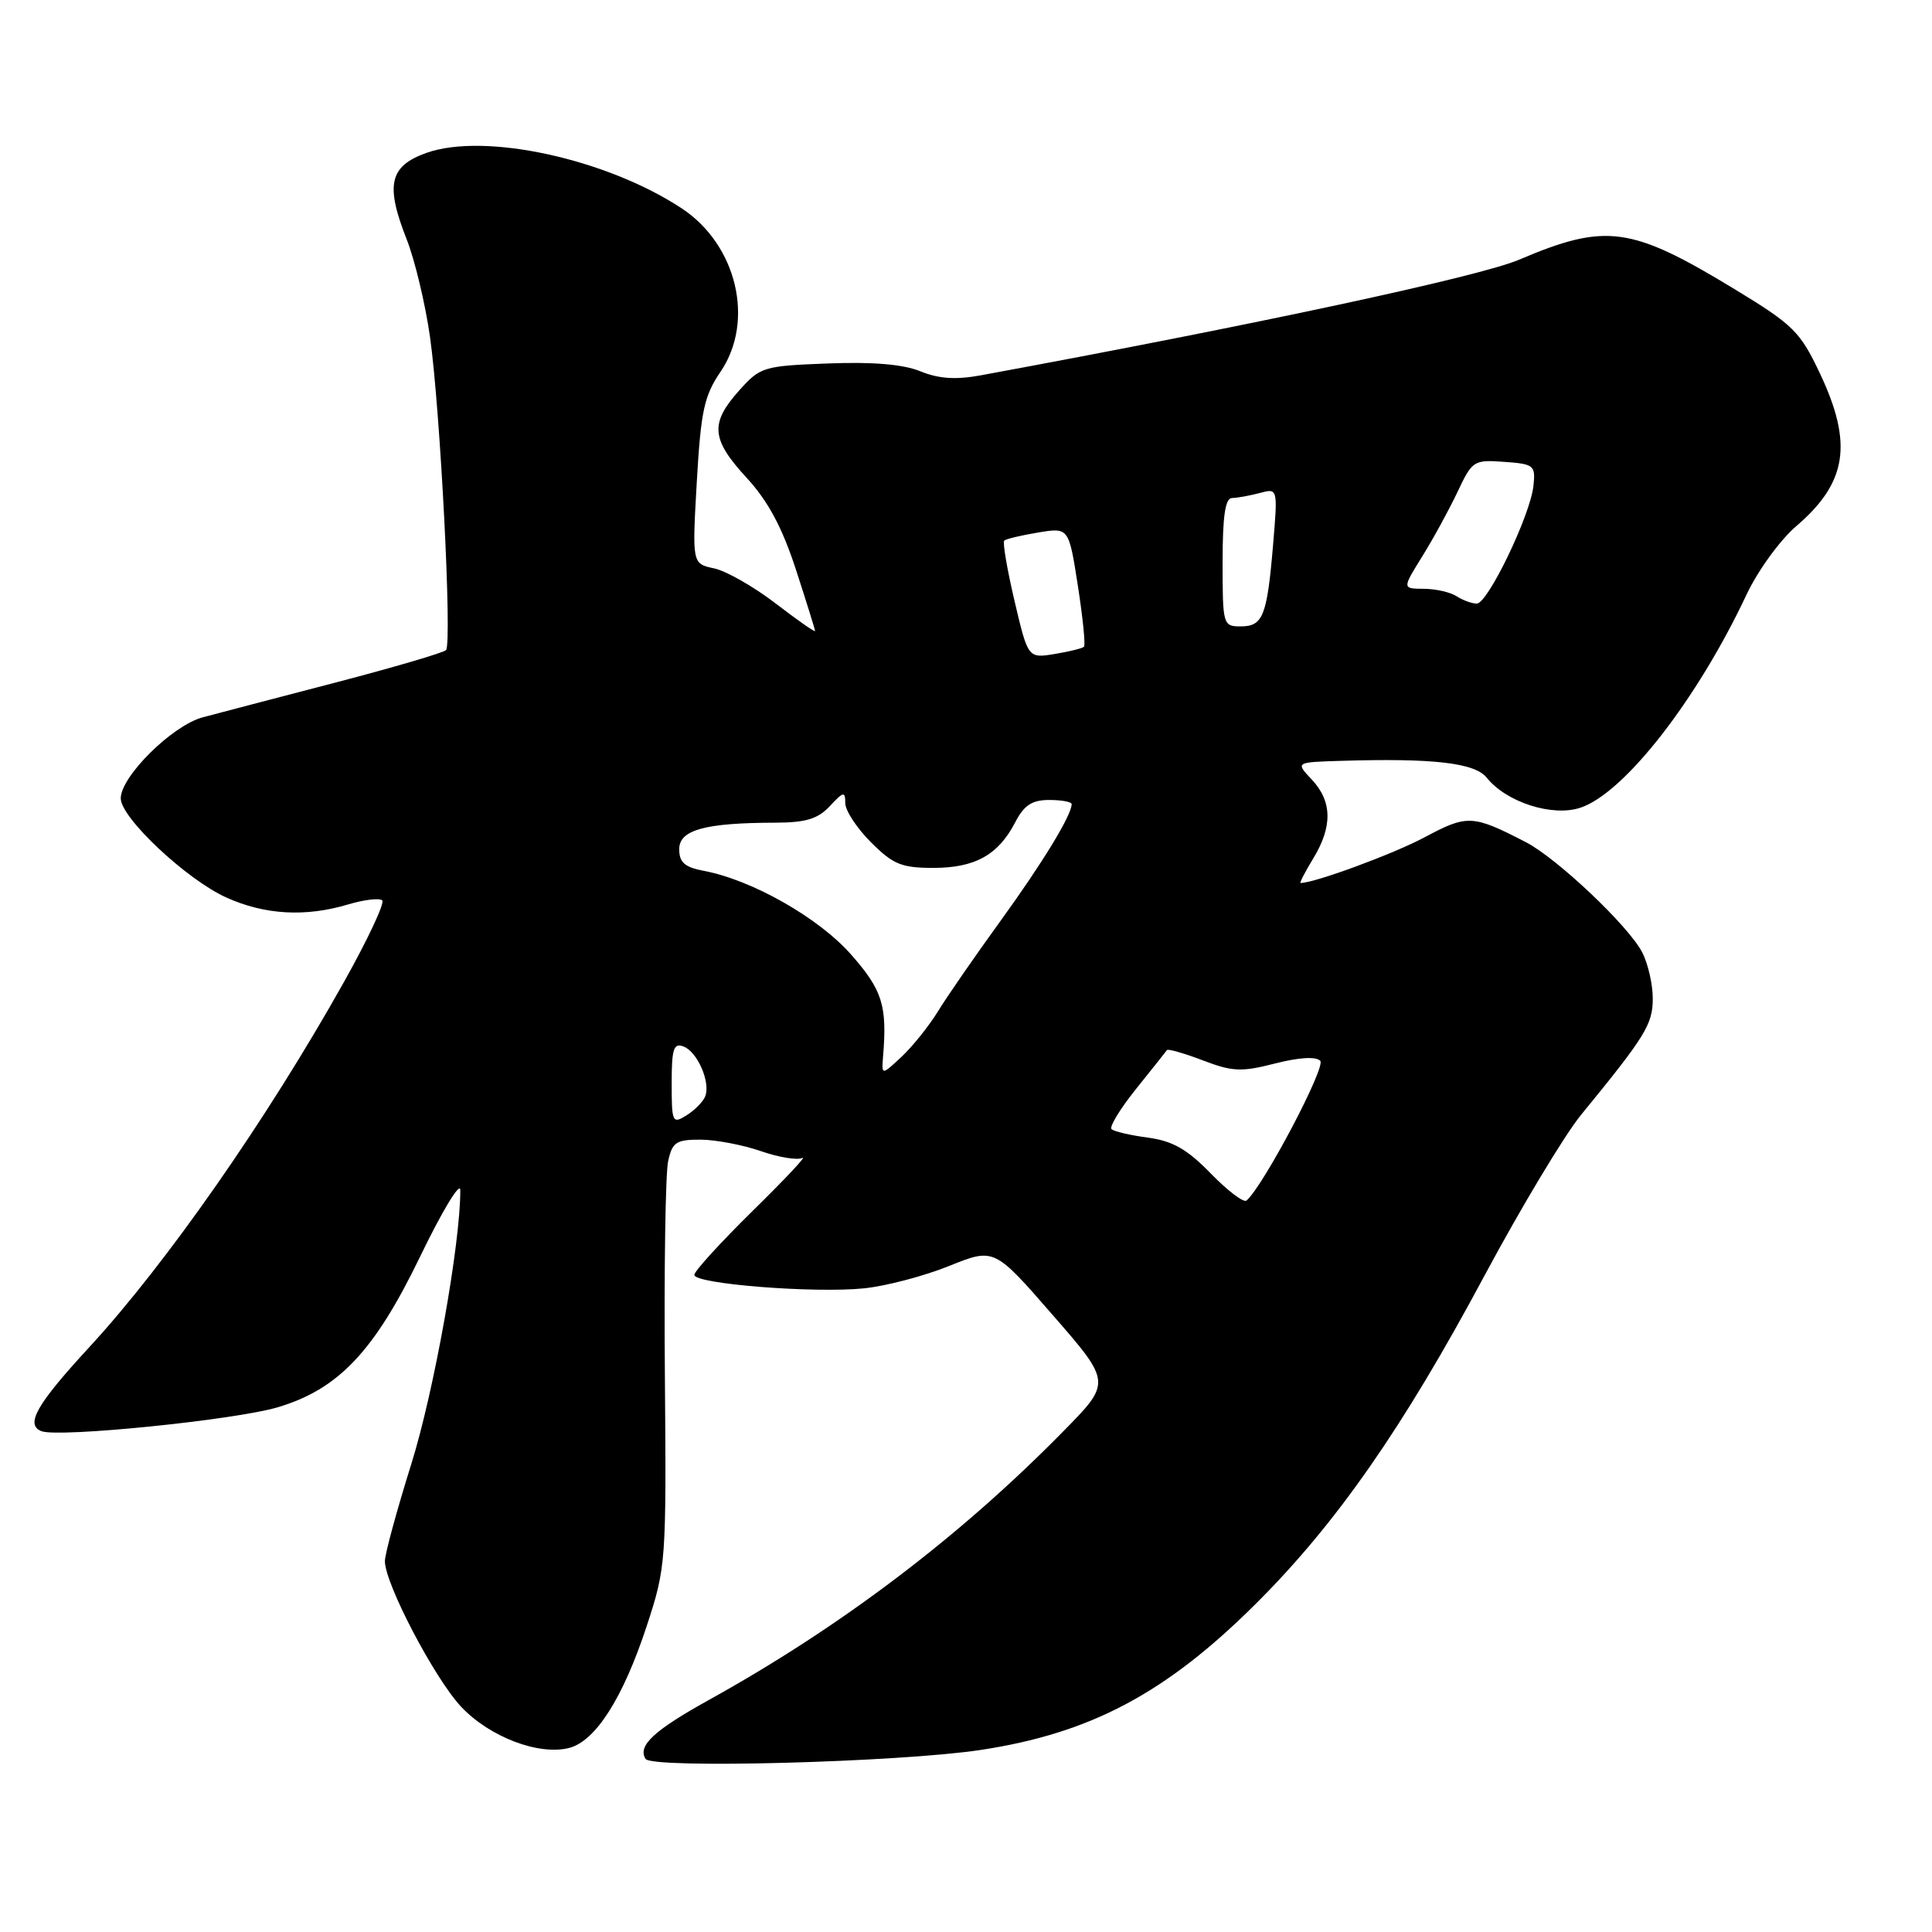 <?xml version="1.0" encoding="UTF-8" standalone="no"?>
<!DOCTYPE svg PUBLIC "-//W3C//DTD SVG 1.1//EN" "http://www.w3.org/Graphics/SVG/1.1/DTD/svg11.dtd" >
<svg xmlns="http://www.w3.org/2000/svg" xmlns:xlink="http://www.w3.org/1999/xlink" version="1.1" viewBox="0 0 256 256">
 <g >
 <path fill="currentColor"
d=" M 129.93 231.88 C 144.51 229.67 154.52 224.36 166.44 212.47 C 177.05 201.91 185.93 189.16 196.69 169.05 C 201.54 160.01 207.30 150.41 209.50 147.72 C 218.04 137.29 219.00 135.73 219.00 132.30 C 219.00 130.43 218.37 127.68 217.60 126.19 C 215.80 122.70 206.33 113.74 202.20 111.60 C 195.13 107.95 194.44 107.91 188.76 110.95 C 184.59 113.17 174.20 117.00 172.33 117.00 C 172.17 117.00 172.92 115.54 174.01 113.75 C 176.58 109.53 176.53 106.19 173.83 103.31 C 171.65 101.00 171.65 101.00 177.58 100.82 C 189.88 100.44 195.42 101.07 197.00 103.05 C 199.60 106.30 205.69 108.26 209.40 107.03 C 215.21 105.12 224.87 92.73 231.43 78.78 C 232.91 75.63 235.87 71.55 238.01 69.72 C 244.75 63.95 245.55 58.79 241.15 49.48 C 238.53 43.94 237.62 43.04 229.90 38.35 C 216.10 29.96 212.81 29.51 201.24 34.43 C 195.98 36.66 166.43 43.01 129.92 49.74 C 126.64 50.34 124.38 50.19 121.96 49.20 C 119.68 48.27 115.66 47.93 109.70 48.16 C 101.13 48.49 100.74 48.61 97.92 51.77 C 94.05 56.10 94.23 58.21 98.95 63.33 C 101.75 66.37 103.63 69.86 105.45 75.43 C 106.85 79.73 108.00 83.42 108.00 83.61 C 108.00 83.81 105.64 82.16 102.75 79.94 C 99.86 77.73 96.20 75.64 94.61 75.31 C 91.71 74.69 91.71 74.69 92.33 63.83 C 92.87 54.45 93.30 52.45 95.48 49.25 C 100.04 42.53 97.64 32.43 90.33 27.61 C 80.35 21.03 64.20 17.52 56.50 20.26 C 51.61 22.01 51.04 24.48 53.87 31.67 C 54.96 34.42 56.35 40.24 56.97 44.59 C 58.34 54.23 59.93 85.25 59.10 86.14 C 58.77 86.49 52.20 88.42 44.50 90.43 C 36.80 92.44 28.86 94.51 26.86 95.05 C 22.84 96.12 16.00 102.88 16.00 105.79 C 16.00 108.36 24.72 116.55 30.00 118.93 C 35.10 121.23 40.49 121.53 46.14 119.84 C 48.27 119.20 50.30 118.97 50.65 119.31 C 51.00 119.66 48.71 124.53 45.57 130.13 C 35.37 148.33 22.04 167.43 11.84 178.50 C 4.85 186.08 3.30 188.79 5.50 189.64 C 7.79 190.52 31.09 188.16 36.77 186.48 C 44.85 184.08 49.59 179.07 55.65 166.54 C 58.58 160.47 60.99 156.49 60.99 157.70 C 61.02 164.75 57.50 184.44 54.49 194.02 C 52.57 200.15 51.00 205.93 51.00 206.86 C 51.00 209.85 57.59 222.42 61.11 226.16 C 64.87 230.15 71.36 232.63 75.38 231.62 C 78.90 230.74 82.55 225.01 85.68 215.50 C 88.26 207.63 88.30 207.08 88.10 182.13 C 87.98 168.18 88.18 155.47 88.53 153.88 C 89.08 151.34 89.59 151.00 92.83 151.01 C 94.85 151.02 98.44 151.71 100.82 152.53 C 103.19 153.36 105.67 153.76 106.32 153.43 C 106.97 153.10 104.01 156.25 99.75 160.43 C 95.49 164.62 92.00 168.44 92.00 168.93 C 92.00 170.13 107.93 171.39 114.51 170.71 C 117.41 170.41 122.47 169.08 125.76 167.75 C 131.74 165.34 131.74 165.34 139.50 174.26 C 147.27 183.18 147.27 183.18 140.88 189.67 C 127.16 203.64 111.41 215.57 93.90 225.27 C 86.64 229.30 84.46 231.32 85.54 233.06 C 86.36 234.39 119.09 233.51 129.93 231.88 Z  M 160.43 155.49 C 157.30 152.27 155.38 151.18 152.10 150.74 C 149.75 150.43 147.58 149.92 147.28 149.61 C 146.97 149.30 148.44 146.90 150.54 144.28 C 152.65 141.65 154.49 139.34 154.63 139.14 C 154.76 138.95 156.90 139.56 159.37 140.50 C 163.31 142.01 164.49 142.06 168.94 140.92 C 172.11 140.11 174.36 139.97 174.94 140.56 C 175.73 141.36 167.41 157.14 165.17 159.08 C 164.80 159.40 162.67 157.79 160.43 155.49 Z  M 89.00 143.54 C 89.00 138.96 89.26 138.16 90.58 138.67 C 92.41 139.37 94.17 143.40 93.45 145.26 C 93.18 145.97 92.07 147.10 90.98 147.78 C 89.10 148.96 89.00 148.75 89.00 143.54 Z  M 117.01 140.00 C 117.57 133.26 116.93 131.20 112.79 126.50 C 108.50 121.62 99.65 116.59 93.25 115.39 C 90.72 114.91 90.00 114.27 90.00 112.52 C 90.00 109.97 93.39 109.03 102.71 109.01 C 106.77 109.00 108.37 108.52 109.96 106.81 C 111.77 104.87 112.00 104.82 112.00 106.41 C 112.00 107.40 113.53 109.73 115.40 111.60 C 118.34 114.54 119.46 115.00 123.68 115.00 C 129.20 115.00 132.29 113.28 134.53 108.94 C 135.70 106.69 136.75 106.00 139.03 106.00 C 140.66 106.00 142.00 106.25 142.00 106.55 C 142.00 108.01 138.16 114.31 132.59 122.00 C 129.21 126.67 125.46 132.08 124.28 134.02 C 123.09 135.95 120.93 138.65 119.47 140.02 C 116.81 142.50 116.81 142.50 117.01 140.00 Z  M 134.43 79.63 C 133.45 75.45 132.83 71.85 133.07 71.63 C 133.31 71.41 135.33 70.93 137.56 70.56 C 141.62 69.89 141.62 69.89 142.82 77.60 C 143.48 81.84 143.85 85.49 143.63 85.70 C 143.42 85.91 141.67 86.34 139.74 86.66 C 136.22 87.23 136.22 87.23 134.43 79.63 Z  M 162.00 74.50 C 162.00 68.37 162.35 66.00 163.25 65.99 C 163.94 65.98 165.58 65.68 166.91 65.33 C 169.32 64.68 169.32 64.68 168.69 72.19 C 167.89 81.66 167.35 83.00 164.39 83.00 C 162.06 83.00 162.00 82.80 162.00 74.50 Z  M 193.00 79.00 C 192.18 78.47 190.22 78.02 188.65 78.02 C 185.80 78.00 185.80 78.00 188.44 73.75 C 189.90 71.41 192.00 67.56 193.12 65.20 C 195.08 61.03 195.28 60.90 199.32 61.20 C 203.27 61.48 203.48 61.66 203.19 64.37 C 202.78 68.28 197.13 80.00 195.68 79.98 C 195.03 79.98 193.82 79.53 193.00 79.00 Z "/>
</g>
</svg>